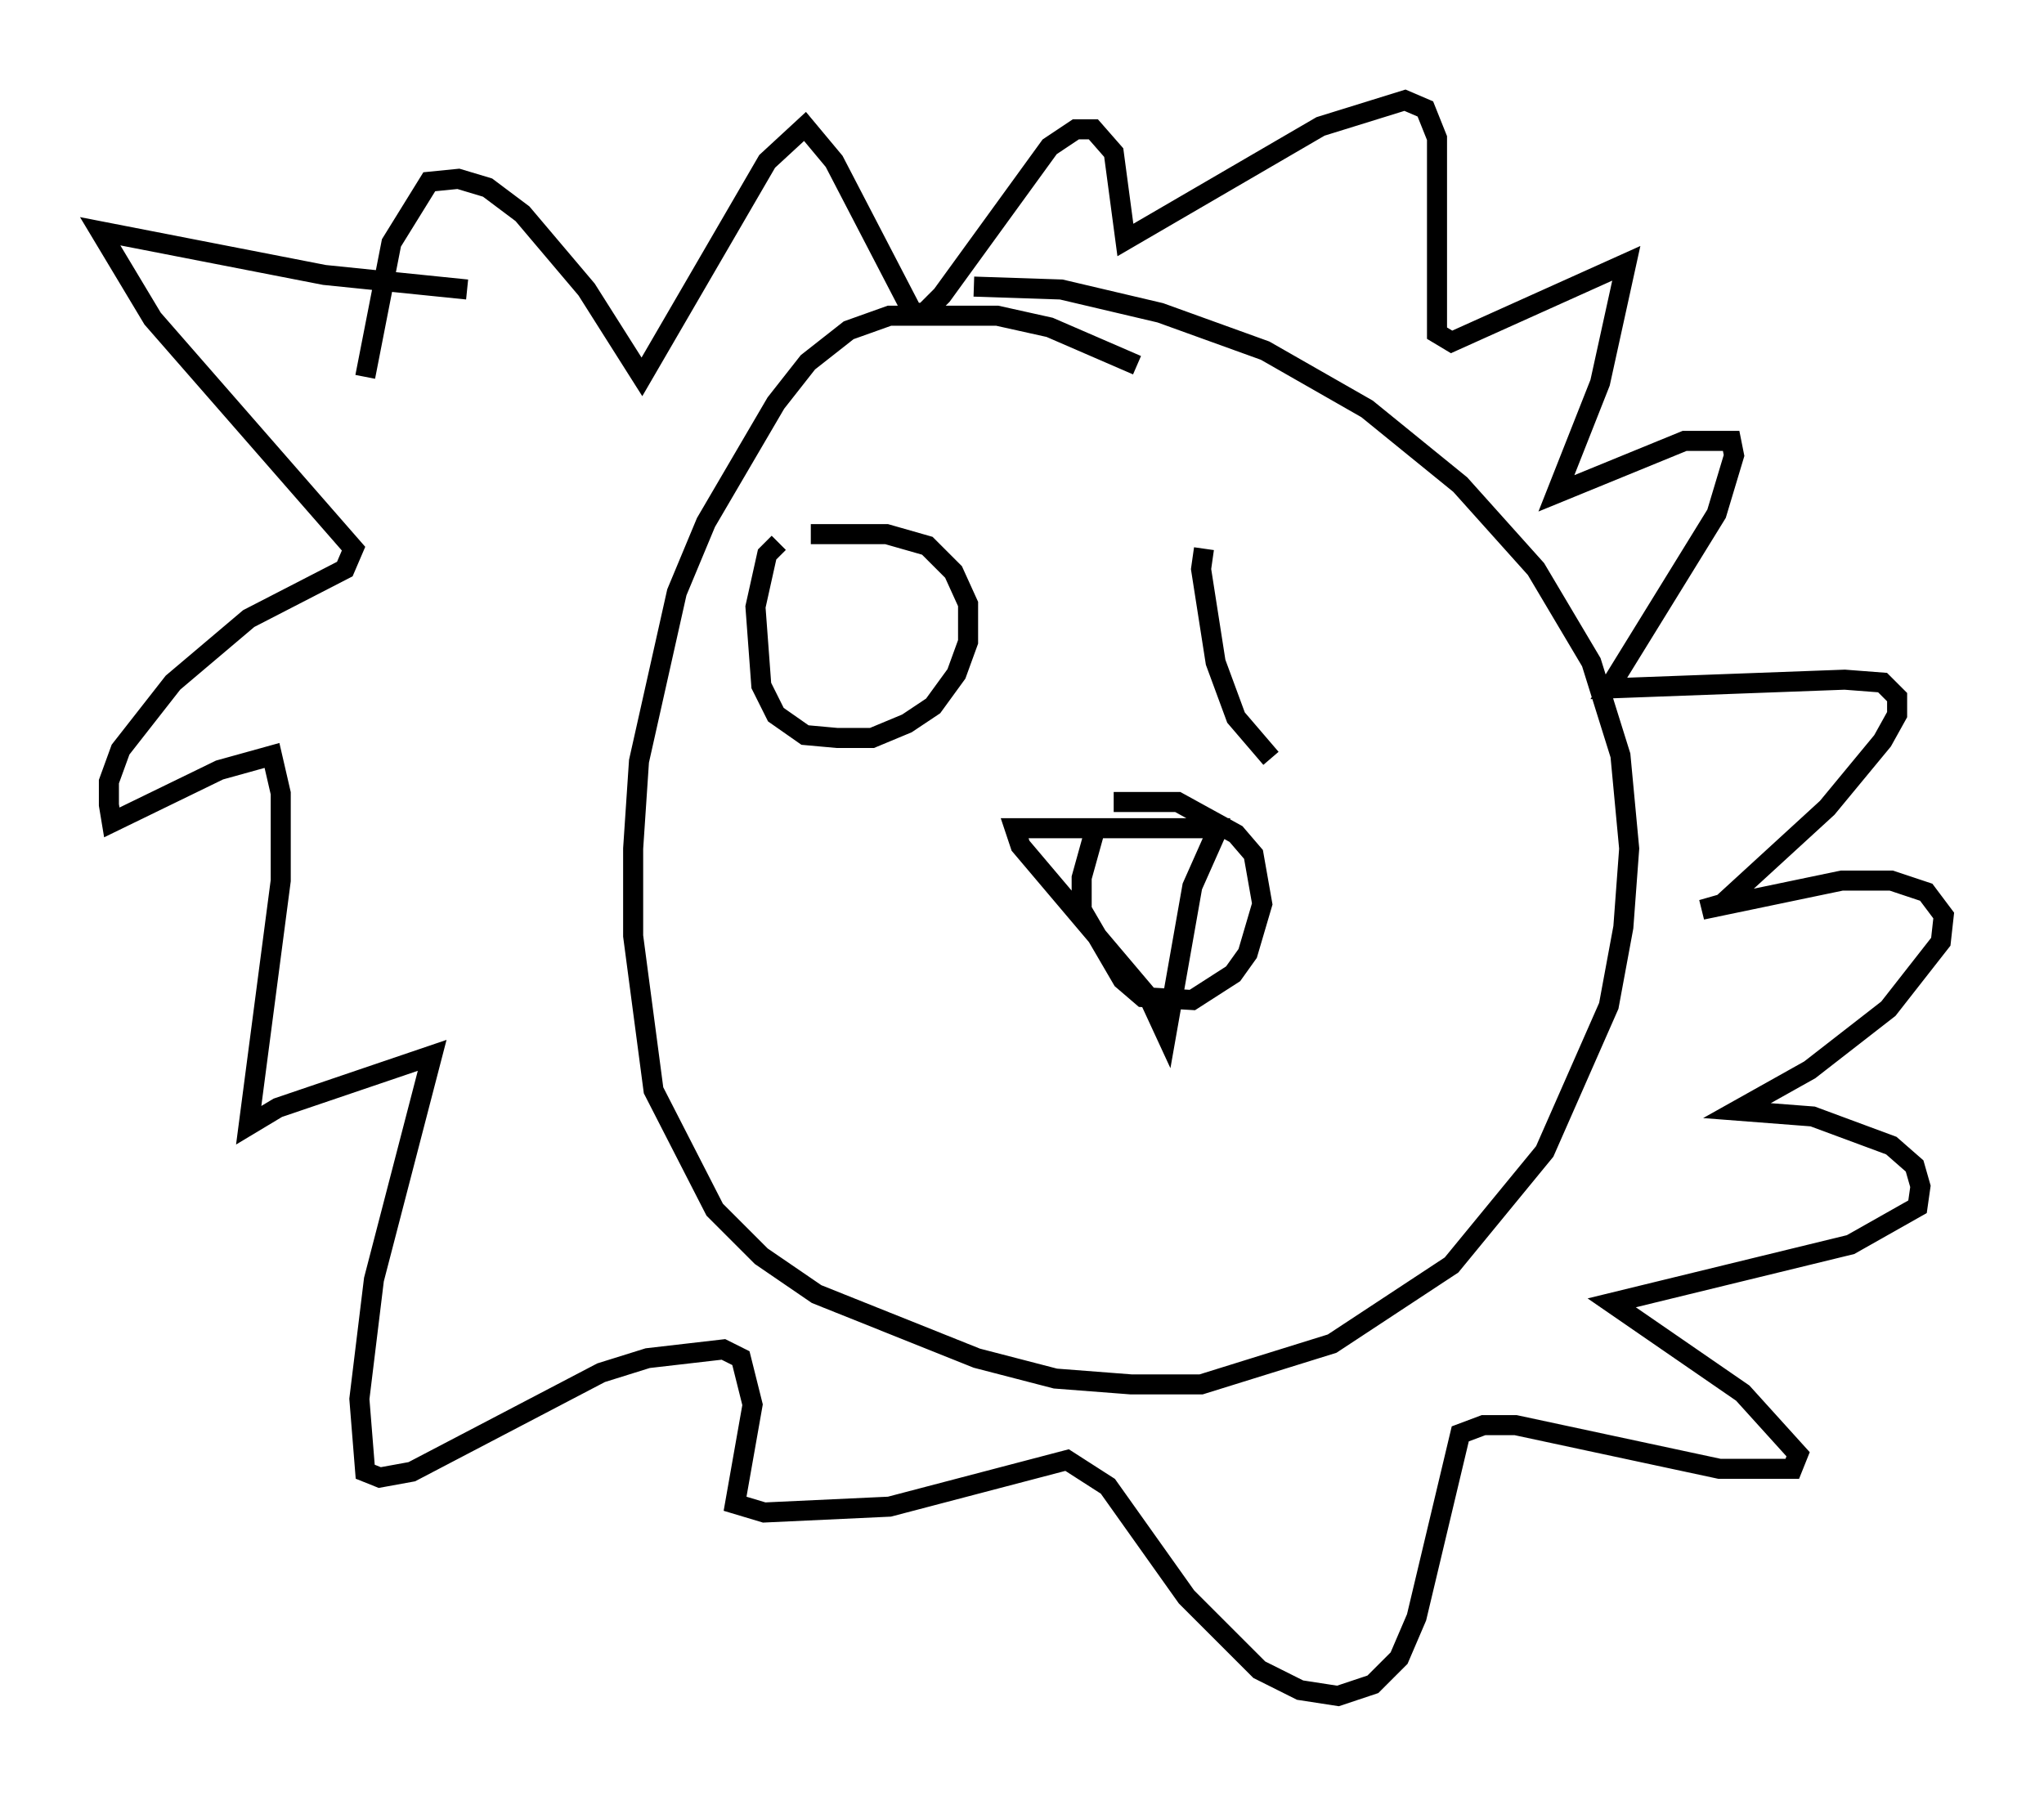 <?xml version="1.0" encoding="utf-8" ?>
<svg baseProfile="full" height="89.598" version="1.1" width="101.944" xmlns="http://www.w3.org/2000/svg" xmlns:ev="http://www.w3.org/2001/xml-events" xmlns:xlink="http://www.w3.org/1999/xlink"><defs /><rect fill="white" height="89.598" width="101.944" x="0" y="0" /><path d="M57.581, 19.089 m-0.872, -0.872 l-4.358, -1.888 -2.615, -0.581 l-5.374, 0.0 -2.034, 0.726 l-2.034, 1.598 -1.598, 2.034 l-3.486, 5.955 -1.453, 3.486 l-1.888, 8.425 -0.291, 4.358 l0.0, 4.358 1.017, 7.698 l3.05, 5.955 2.324, 2.324 l2.76, 1.888 7.989, 3.196 l3.922, 1.017 3.777, 0.291 l3.486, 0.0 6.536, -2.034 l5.955, -3.922 4.648, -5.665 l3.196, -7.263 0.726, -3.922 l0.291, -3.922 -0.436, -4.648 l-1.453, -4.648 -2.76, -4.648 l-3.777, -4.212 -4.648, -3.777 l-5.084, -2.905 -5.229, -1.888 l-4.939, -1.162 -4.358, -0.145 m-25.274, 0.145 l-7.117, -0.726 -11.184, -2.179 l2.615, 4.358 10.022, 11.475 l-0.436, 1.017 -4.793, 2.469 l-3.777, 3.196 -2.615, 3.341 l-0.581, 1.598 0.0, 1.162 l0.145, 0.872 5.374, -2.615 l2.615, -0.726 0.436, 1.888 l0.0, 4.358 -1.598, 12.201 l1.453, -0.872 7.698, -2.615 l-2.905, 11.184 -0.726, 5.955 l0.291, 3.631 0.726, 0.291 l1.598, -0.291 9.441, -4.939 l2.324, -0.726 3.777, -0.436 l0.872, 0.436 0.581, 2.324 l-0.872, 4.939 1.453, 0.436 l6.246, -0.291 8.86, -2.324 l2.034, 1.307 3.922, 5.52 l3.631, 3.631 2.034, 1.017 l1.888, 0.291 1.743, -0.581 l1.307, -1.307 0.872, -2.034 l2.179, -9.151 1.162, -0.436 l1.598, 0.0 10.168, 2.179 l3.631, 0.0 0.291, -0.726 l-2.76, -3.05 -6.536, -4.503 l11.911, -2.905 3.341, -1.888 l0.145, -1.017 -0.291, -1.017 l-1.162, -1.017 -3.922, -1.453 l-3.777, -0.291 3.631, -2.034 l3.922, -3.05 2.615, -3.341 l0.145, -1.307 -0.872, -1.162 l-1.743, -0.581 -2.469, 0.0 l-6.972, 1.453 1.017, -0.291 l5.229, -4.793 2.76, -3.341 l0.726, -1.307 0.0, -0.872 l-0.726, -0.726 -1.888, -0.145 l-11.765, 0.436 5.374, -8.715 l0.872, -2.905 -0.145, -0.726 l-2.324, 0.0 -6.391, 2.615 l2.179, -5.52 1.307, -5.955 l-8.715, 3.922 -0.726, -0.436 l0.0, -9.732 -0.581, -1.453 l-1.017, -0.436 -4.212, 1.307 l-9.732, 5.665 -0.581, -4.358 l-1.017, -1.162 -0.872, 0.0 l-1.307, 0.872 -5.374, 7.408 l-0.872, 0.872 -0.581, 0.0 l-3.922, -7.553 -1.453, -1.743 l-1.888, 1.743 -6.246, 10.749 l-2.76, -4.358 -3.196, -3.777 l-1.743, -1.307 -1.453, -0.436 l-1.453, 0.145 -1.888, 3.05 l-1.307, 6.682 m36.458, 22.369 l-0.726, 2.615 0.0, 1.598 l2.034, 3.486 1.017, 0.872 l2.469, 0.145 2.034, -1.307 l0.726, -1.017 0.726, -2.469 l-0.436, -2.469 -0.872, -1.017 l-2.905, -1.598 -3.196, 0.0 m5.81, 1.307 l-10.749, 0.0 0.291, 0.872 l6.391, 7.553 0.872, 1.888 l1.307, -7.408 1.162, -2.615 m-21.788, -14.525 l-0.581, 0.581 -0.581, 2.615 l0.291, 3.922 0.726, 1.453 l1.453, 1.017 1.598, 0.145 l1.743, 0.0 1.743, -0.726 l1.307, -0.872 1.162, -1.598 l0.581, -1.598 0.0, -1.888 l-0.726, -1.598 -1.307, -1.307 l-2.034, -0.581 -3.777, 0.0 m19.609, 0.726 l-0.145, 1.017 0.726, 4.648 l1.017, 2.76 1.743, 2.034 " fill="none" stroke="black" stroke-width="1" /></svg>